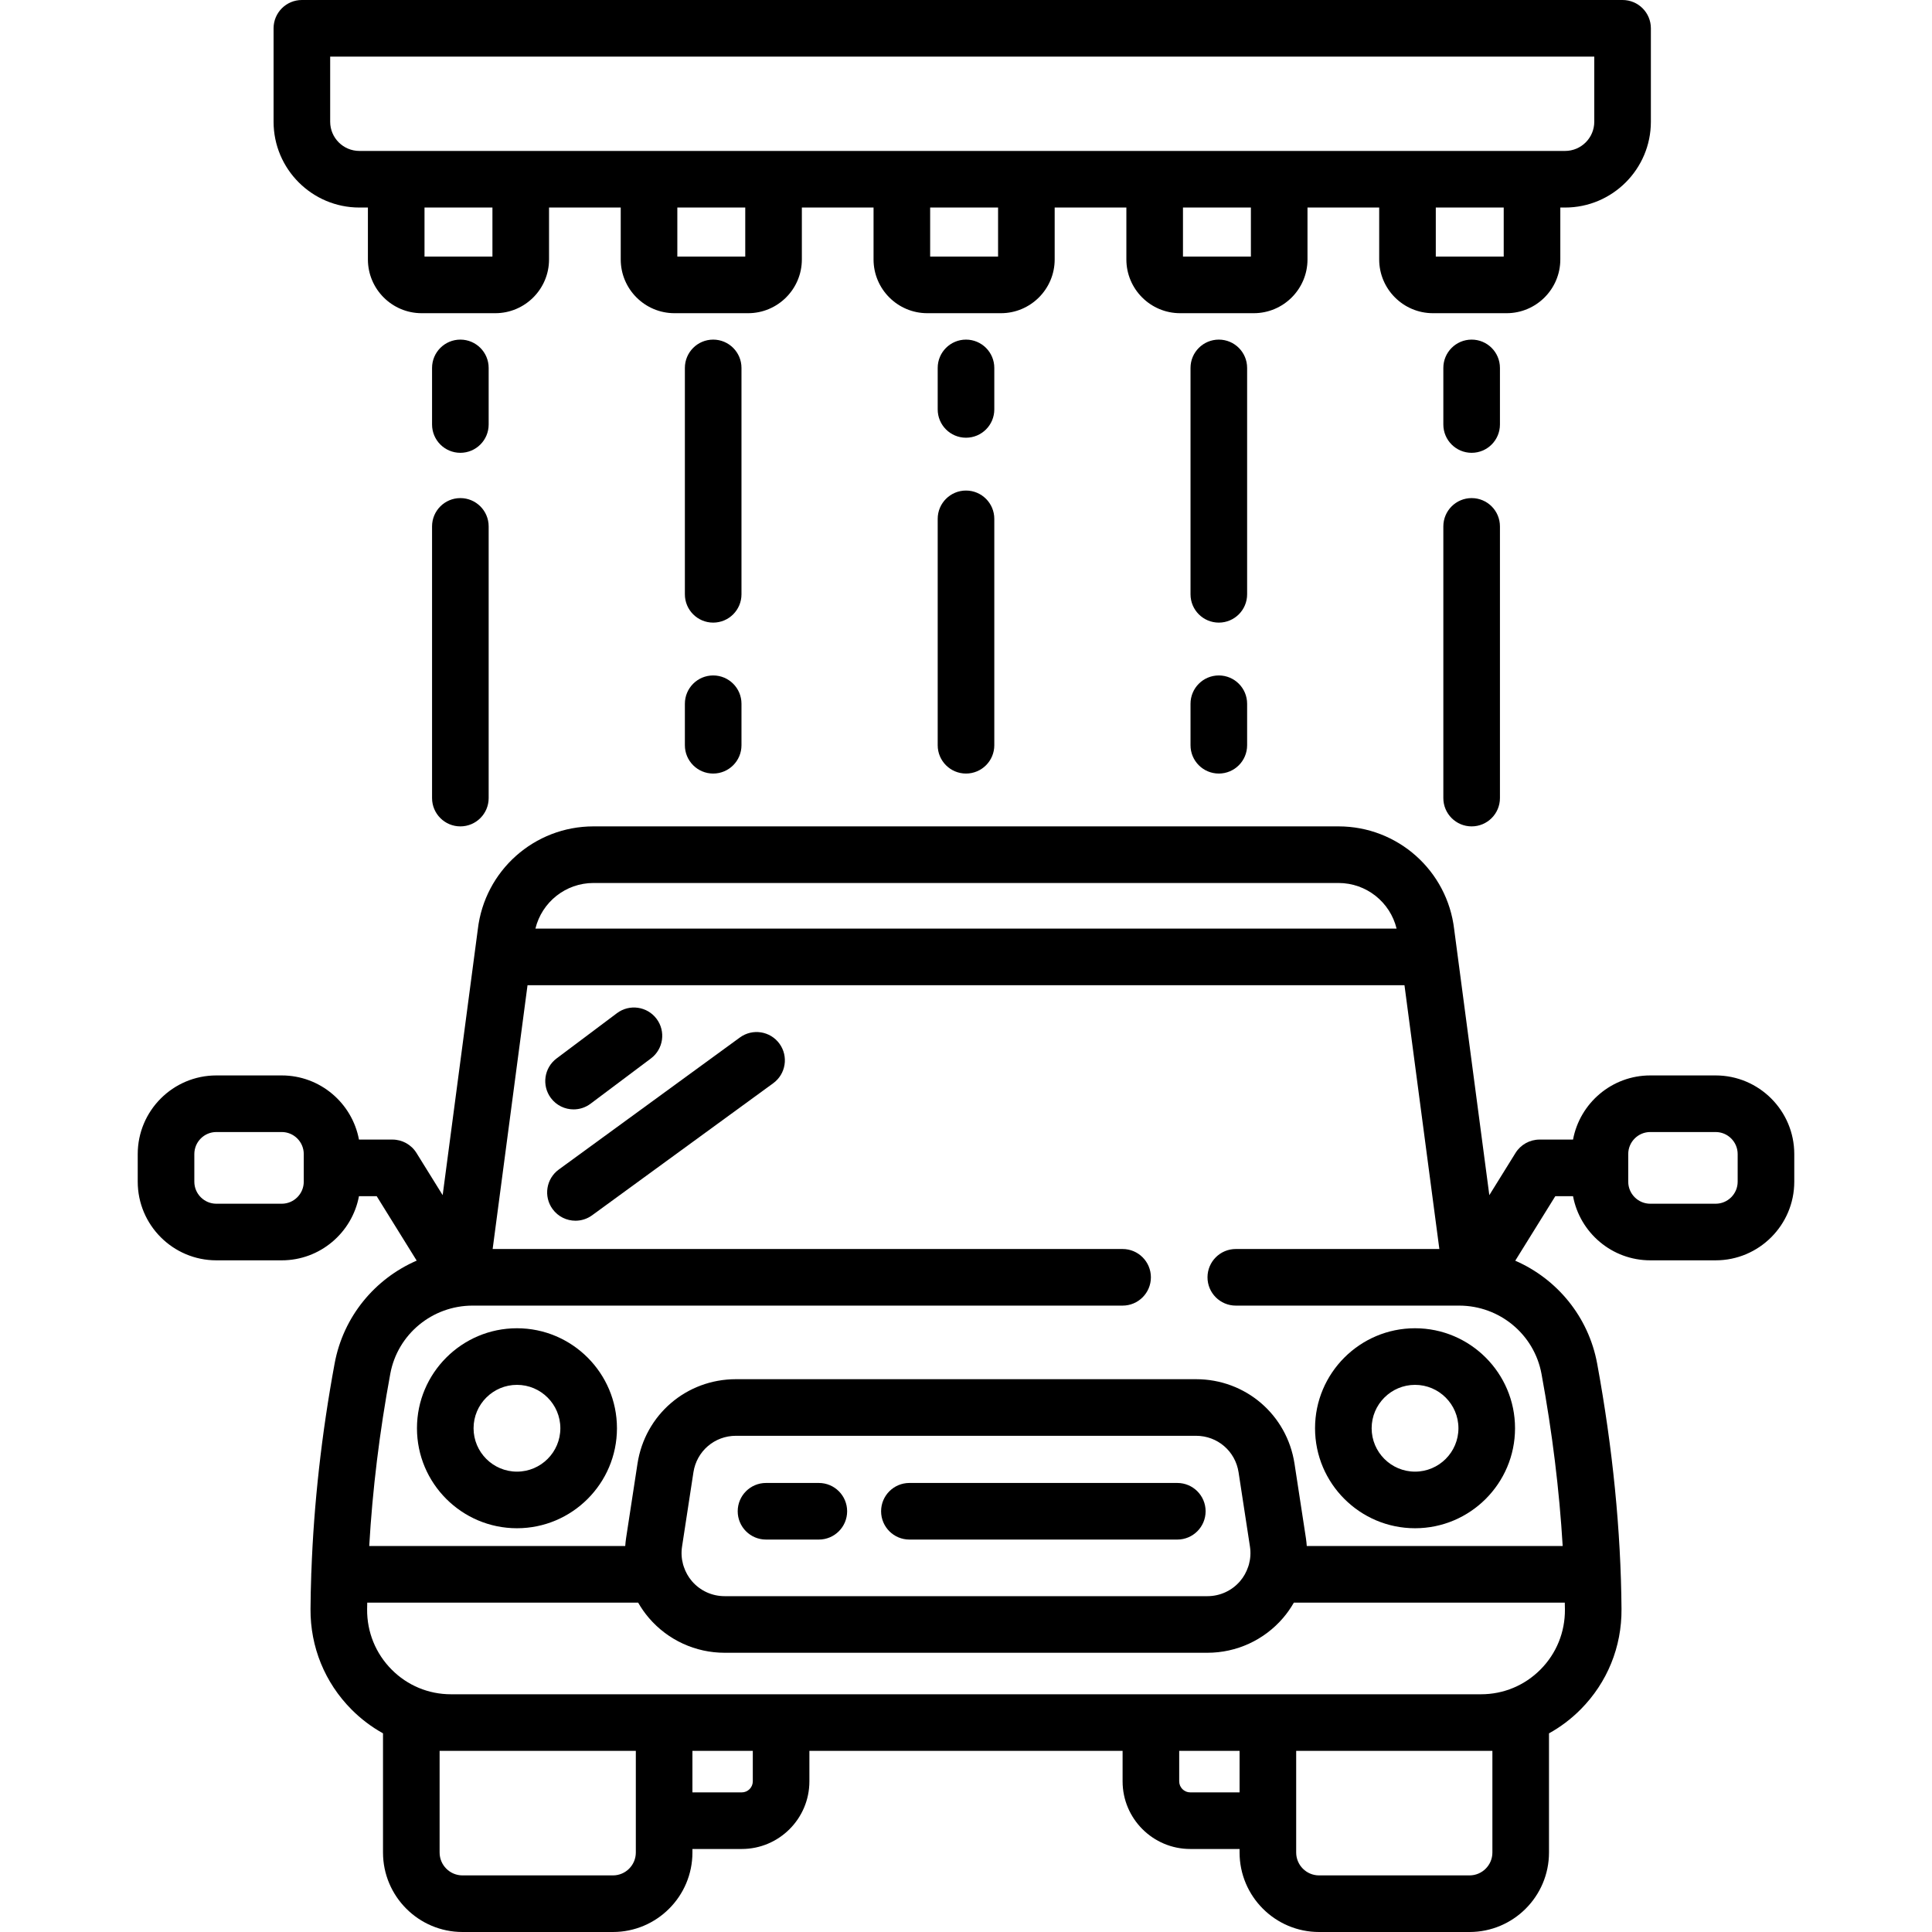 <?xml version="1.0" encoding="iso-8859-1"?>
<!-- Generator: Adobe Illustrator 19.0.0, SVG Export Plug-In . SVG Version: 6.00 Build 0)  -->
<svg version="1.1" id="Capa_1" xmlns="http://www.w3.org/2000/svg" xmlns:xlink="http://www.w3.org/1999/xlink" x="0px" y="0px"
	 viewBox="0 0 512 512" style="enable-background:new 0 0 512 512;" xml:space="preserve">
<g>
	<g>
		<path d="M137,352c-14.612,0-26.5,11.888-26.5,26.5S122.388,405,137,405s26.5-11.888,26.5-26.5S151.612,352,137,352z M137,390
			c-6.341,0-11.5-5.159-11.5-11.5S130.659,367,137,367s11.5,5.159,11.5,11.5S143.341,390,137,390z"/>
	</g>
</g>
<g>
	<g>
		<path d="M375,352c-14.612,0-26.5,11.888-26.5,26.5S360.388,405,375,405s26.5-11.888,26.5-26.5S389.612,352,375,352z M375,390
			c-6.341,0-11.5-5.159-11.5-11.5S368.659,367,375,367s11.5,5.159,11.5,11.5S381.341,390,375,390z"/>
	</g>
</g>
<g>
	<g>
		<path d="M454.662,285h-17.324c-10.178,0-18.66,7.339-20.468,17H408c-2.594,0-5.004,1.341-6.372,3.545l-6.941,11.183l-9.31-70.418
			c-1.806-15.575-14.974-27.31-30.662-27.31h-197.43c-15.688,0-28.856,11.734-30.662,27.31l-9.31,70.418l-6.941-11.183
			C109.004,303.341,106.594,302,104,302h-8.87c-1.808-9.661-10.291-17-20.468-17H57.338c-11.49,0-20.838,9.348-20.838,20.838v7.324
			c0,11.49,9.348,20.838,20.838,20.838h17.324c10.178,0,18.66-7.339,20.468-17h4.698l10.599,17.077
			c-11.062,4.796-19.443,14.81-21.745,27.245c-3.459,18.694-5.513,37.181-6.162,55.109c-0.027,0.257-0.041,0.518-0.041,0.782
			c0,0.031,0.004,0.06,0.005,0.09c-0.103,3.048-0.176,6.084-0.195,9.097c-0.066,10.055,3.79,19.511,10.859,26.627
			c2.511,2.528,5.324,4.641,8.352,6.325v31.583c0,11.615,9.45,21.064,21.064,21.064h39.871c11.615,0,21.064-9.45,21.064-21.064V490
			h13.074c9.885,0,17.926-8.042,17.926-17.926V464h83v8.074c0,9.885,8.042,17.926,17.926,17.926H328.5v0.936
			c0,11.615,9.45,21.064,21.064,21.064h39.871c11.615,0,21.064-9.45,21.064-21.064V459.36c3.044-1.69,5.871-3.815,8.393-6.357
			c7.059-7.115,10.903-16.561,10.825-26.597c-0.163-20.76-2.332-42.633-6.447-65.012c-2.29-12.452-10.658-22.483-21.712-27.296
			L412.172,317h4.698c1.808,9.661,10.291,17,20.468,17h17.324c11.49,0,20.838-9.348,20.838-20.838v-7.324
			C475.5,294.348,466.152,285,454.662,285z M80.5,313.162c0,3.219-2.619,5.838-5.838,5.838H57.338c-3.219,0-5.838-2.619-5.838-5.838
			v-7.324c0-3.219,2.619-5.838,5.838-5.838h17.324c3.219,0,5.838,2.619,5.838,5.838V313.162z M157.285,234h197.43
			c7.394,0,13.685,5.078,15.397,12.093H141.888C143.6,239.078,149.891,234,157.285,234z M168.501,490.936H168.5
			c0,3.344-2.721,6.064-6.064,6.064h-39.871c-3.344,0-6.064-2.721-6.064-6.064V464h52V490.936z M199.5,472.074
			c0,1.614-1.313,2.926-2.926,2.926H183.5v-11h16V472.074z M328.5,475h-13.074c-1.614,0-2.926-1.313-2.926-2.926V464h16V475z
			 M395.5,490.936c0,3.344-2.721,6.064-6.064,6.064h-39.871c-3.344,0-6.064-2.721-6.064-6.064V464H395.5V490.936z M414.721,426.524
			c0.047,6.007-2.252,11.659-6.474,15.914c-4.201,4.231-9.795,6.562-15.755,6.562H119.513c-5.947,0-11.531-2.324-15.723-6.544
			c-4.232-4.26-6.541-9.927-6.5-15.957c0.004-0.592,0.026-1.192,0.033-1.786h71.792c0.822,1.435,1.776,2.805,2.872,4.082
			c5.022,5.85,12.324,9.205,20.034,9.205h127.962c7.71,0,15.012-3.355,20.034-9.205c1.096-1.277,2.049-2.647,2.872-4.082h71.796
			C414.693,425.314,414.716,425.924,414.721,426.524z M180.748,409.871l3.017-19.695c0.859-5.606,5.599-9.676,11.271-9.676h121.928
			c5.672,0,10.412,4.069,11.271,9.676l3.017,19.695c0.246,1.604,0.139,3.216-0.279,4.742c-0.075,0.203-0.142,0.409-0.2,0.62
			c-0.463,1.373-1.173,2.665-2.14,3.792c-2.168,2.527-5.322,3.976-8.652,3.976H192.019c-3.33,0-6.483-1.449-8.652-3.976
			c-0.967-1.126-1.678-2.419-2.14-3.792c-0.058-0.211-0.125-0.417-0.2-0.62C180.609,413.087,180.502,411.474,180.748,409.871z
			 M408.518,364.107c2.86,15.552,4.727,30.822,5.61,45.606h-67.821c-0.051-0.705-0.12-1.41-0.228-2.114l-3.017-19.695
			c-1.989-12.982-12.965-22.404-26.098-22.404H195.036c-13.133,0-24.109,9.422-26.098,22.404l-3.017,19.695
			c-0.108,0.704-0.177,1.41-0.228,2.114H97.85c0.864-14.915,2.723-30.207,5.583-45.662c1.936-10.459,11.116-18.051,21.83-18.051
			H297.5c4.142,0,7.5-3.358,7.5-7.5c0-4.142-3.358-7.5-7.5-7.5H130.557l9.243-69.907h232.4L381.443,331H327.5
			c-4.142,0-7.5,3.358-7.5,7.5c0,4.142,3.358,7.5,7.5,7.5h59.176C397.403,346,406.588,353.615,408.518,364.107z M460.5,313.162
			c0,3.219-2.619,5.838-5.838,5.838h-17.324c-3.219,0-5.838-2.619-5.838-5.838v-7.324c0-3.219,2.619-5.838,5.838-5.838h17.324
			c3.219,0,5.838,2.619,5.838,5.838V313.162z"/>
	</g>
</g>
<g>
	<g>
		<path d="M217,393h-14c-4.142,0-7.5,3.358-7.5,7.5c0,4.142,3.358,7.5,7.5,7.5h14c4.142,0,7.5-3.358,7.5-7.5
			C224.5,396.358,221.142,393,217,393z"/>
	</g>
</g>
<g>
	<g>
		<path d="M312,393h-71c-4.142,0-7.5,3.358-7.5,7.5c0,4.142,3.358,7.5,7.5,7.5h71c4.142,0,7.5-3.358,7.5-7.5
			C319.5,396.358,316.142,393,312,393z"/>
	</g>
</g>
<g>
	<g>
		<path d="M174,270c-2.486-3.314-7.186-3.985-10.5-1.5l-16,12c-3.313,2.485-3.985,7.187-1.5,10.5c1.474,1.965,3.726,3,6.006,3
			c1.566,0,3.145-0.489,4.494-1.5l16-12C175.813,278.015,176.485,273.313,174,270z"/>
	</g>
</g>
<g>
	<g>
		<path d="M206.56,276.582c-2.439-3.347-7.13-4.084-10.479-1.642l-48,35c-3.347,2.44-4.082,7.132-1.641,10.479
			c1.468,2.014,3.751,3.082,6.066,3.082c1.532,0,3.079-0.468,4.413-1.44l48-35C208.266,284.621,209.001,279.929,206.56,276.582z"/>
	</g>
</g>
<g>
	<g>
		<path d="M430,0H80c-4.142,0-7.5,3.358-7.5,7.5v24.764C72.5,44.801,82.699,55,95.236,55H97.5v13.757
			C97.5,76.61,103.89,83,111.743,83h19.514c7.854,0,14.243-6.39,14.243-14.243V55h19v13.757C164.5,76.61,170.89,83,178.743,83
			h19.514c7.854,0,14.243-6.39,14.243-14.243V55h19v13.757C231.5,76.61,237.89,83,245.743,83h19.514
			c7.854,0,14.243-6.39,14.243-14.243V55h19v13.757C298.5,76.61,304.89,83,312.743,83h19.514c7.854,0,14.243-6.39,14.243-14.243V55
			h19v13.757C365.5,76.61,371.89,83,379.743,83h19.514c7.854,0,14.243-6.39,14.243-14.243V55h1.264
			c12.537,0,22.736-10.199,22.736-22.736V7.5C437.5,3.358,434.142,0,430,0z M130.5,68h-18V55h18V68z M197.5,68h-18V55h18V68z
			 M264.5,68h-18V55h18V68z M331.5,68h-18V55h18V68z M398.5,68h-18V55h18V68z M422.5,32.264c0,4.266-3.47,7.736-7.736,7.736H406h-33
			h-34h-33h-34h-33h-34h-33h-34h-33h-9.764c-4.266,0-7.736-3.47-7.736-7.736V15h335V32.264z"/>
	</g>
</g>
<g>
	<g>
		<path d="M122,90c-4.142,0-7.5,3.358-7.5,7.5v15c0,4.142,3.358,7.5,7.5,7.5c4.142,0,7.5-3.358,7.5-7.5v-15
			C129.5,93.358,126.142,90,122,90z"/>
	</g>
</g>
<g>
	<g>
		<path d="M122,132c-4.142,0-7.5,3.358-7.5,7.5v72c0,4.142,3.358,7.5,7.5,7.5c4.142,0,7.5-3.358,7.5-7.5v-72
			C129.5,135.358,126.142,132,122,132z"/>
	</g>
</g>
<g>
	<g>
		<path d="M390,90c-4.142,0-7.5,3.358-7.5,7.5v15c0,4.142,3.358,7.5,7.5,7.5c4.142,0,7.5-3.358,7.5-7.5v-15
			C397.5,93.358,394.142,90,390,90z"/>
	</g>
</g>
<g>
	<g>
		<path d="M390,132c-4.142,0-7.5,3.358-7.5,7.5v72c0,4.142,3.358,7.5,7.5,7.5c4.142,0,7.5-3.358,7.5-7.5v-72
			C397.5,135.358,394.142,132,390,132z"/>
	</g>
</g>
<g>
	<g>
		<path d="M189,90c-4.142,0-7.5,3.358-7.5,7.5v60c0,4.142,3.358,7.5,7.5,7.5c4.142,0,7.5-3.358,7.5-7.5v-60
			C196.5,93.358,193.142,90,189,90z"/>
	</g>
</g>
<g>
	<g>
		<path d="M189,179c-4.142,0-7.5,3.358-7.5,7.5v11c0,4.142,3.358,7.5,7.5,7.5c4.142,0,7.5-3.358,7.5-7.5v-11
			C196.5,182.358,193.142,179,189,179z"/>
	</g>
</g>
<g>
	<g>
		<path d="M323,90c-4.142,0-7.5,3.358-7.5,7.5v60c0,4.142,3.358,7.5,7.5,7.5c4.142,0,7.5-3.358,7.5-7.5v-60
			C330.5,93.358,327.142,90,323,90z"/>
	</g>
</g>
<g>
	<g>
		<path d="M323,179c-4.142,0-7.5,3.358-7.5,7.5v11c0,4.142,3.358,7.5,7.5,7.5c4.142,0,7.5-3.358,7.5-7.5v-11
			C330.5,182.358,327.142,179,323,179z"/>
	</g>
</g>
<g>
	<g>
		<path d="M256,130c-4.142,0-7.5,3.358-7.5,7.5v60c0,4.142,3.358,7.5,7.5,7.5c4.142,0,7.5-3.358,7.5-7.5v-60
			C263.5,133.358,260.142,130,256,130z"/>
	</g>
</g>
<g>
	<g>
		<path d="M256,90c-4.142,0-7.5,3.358-7.5,7.5v11c0,4.142,3.358,7.5,7.5,7.5c4.142,0,7.5-3.358,7.5-7.5v-11
			C263.5,93.358,260.142,90,256,90z"/>
	</g>
</g>
<g>
</g>
<g>
</g>
<g>
</g>
<g>
</g>
<g>
</g>
<g>
</g>
<g>
</g>
<g>
</g>
<g>
</g>
<g>
</g>
<g>
</g>
<g>
</g>
<g>
</g>
<g>
</g>
<g>
</g>
</svg>
